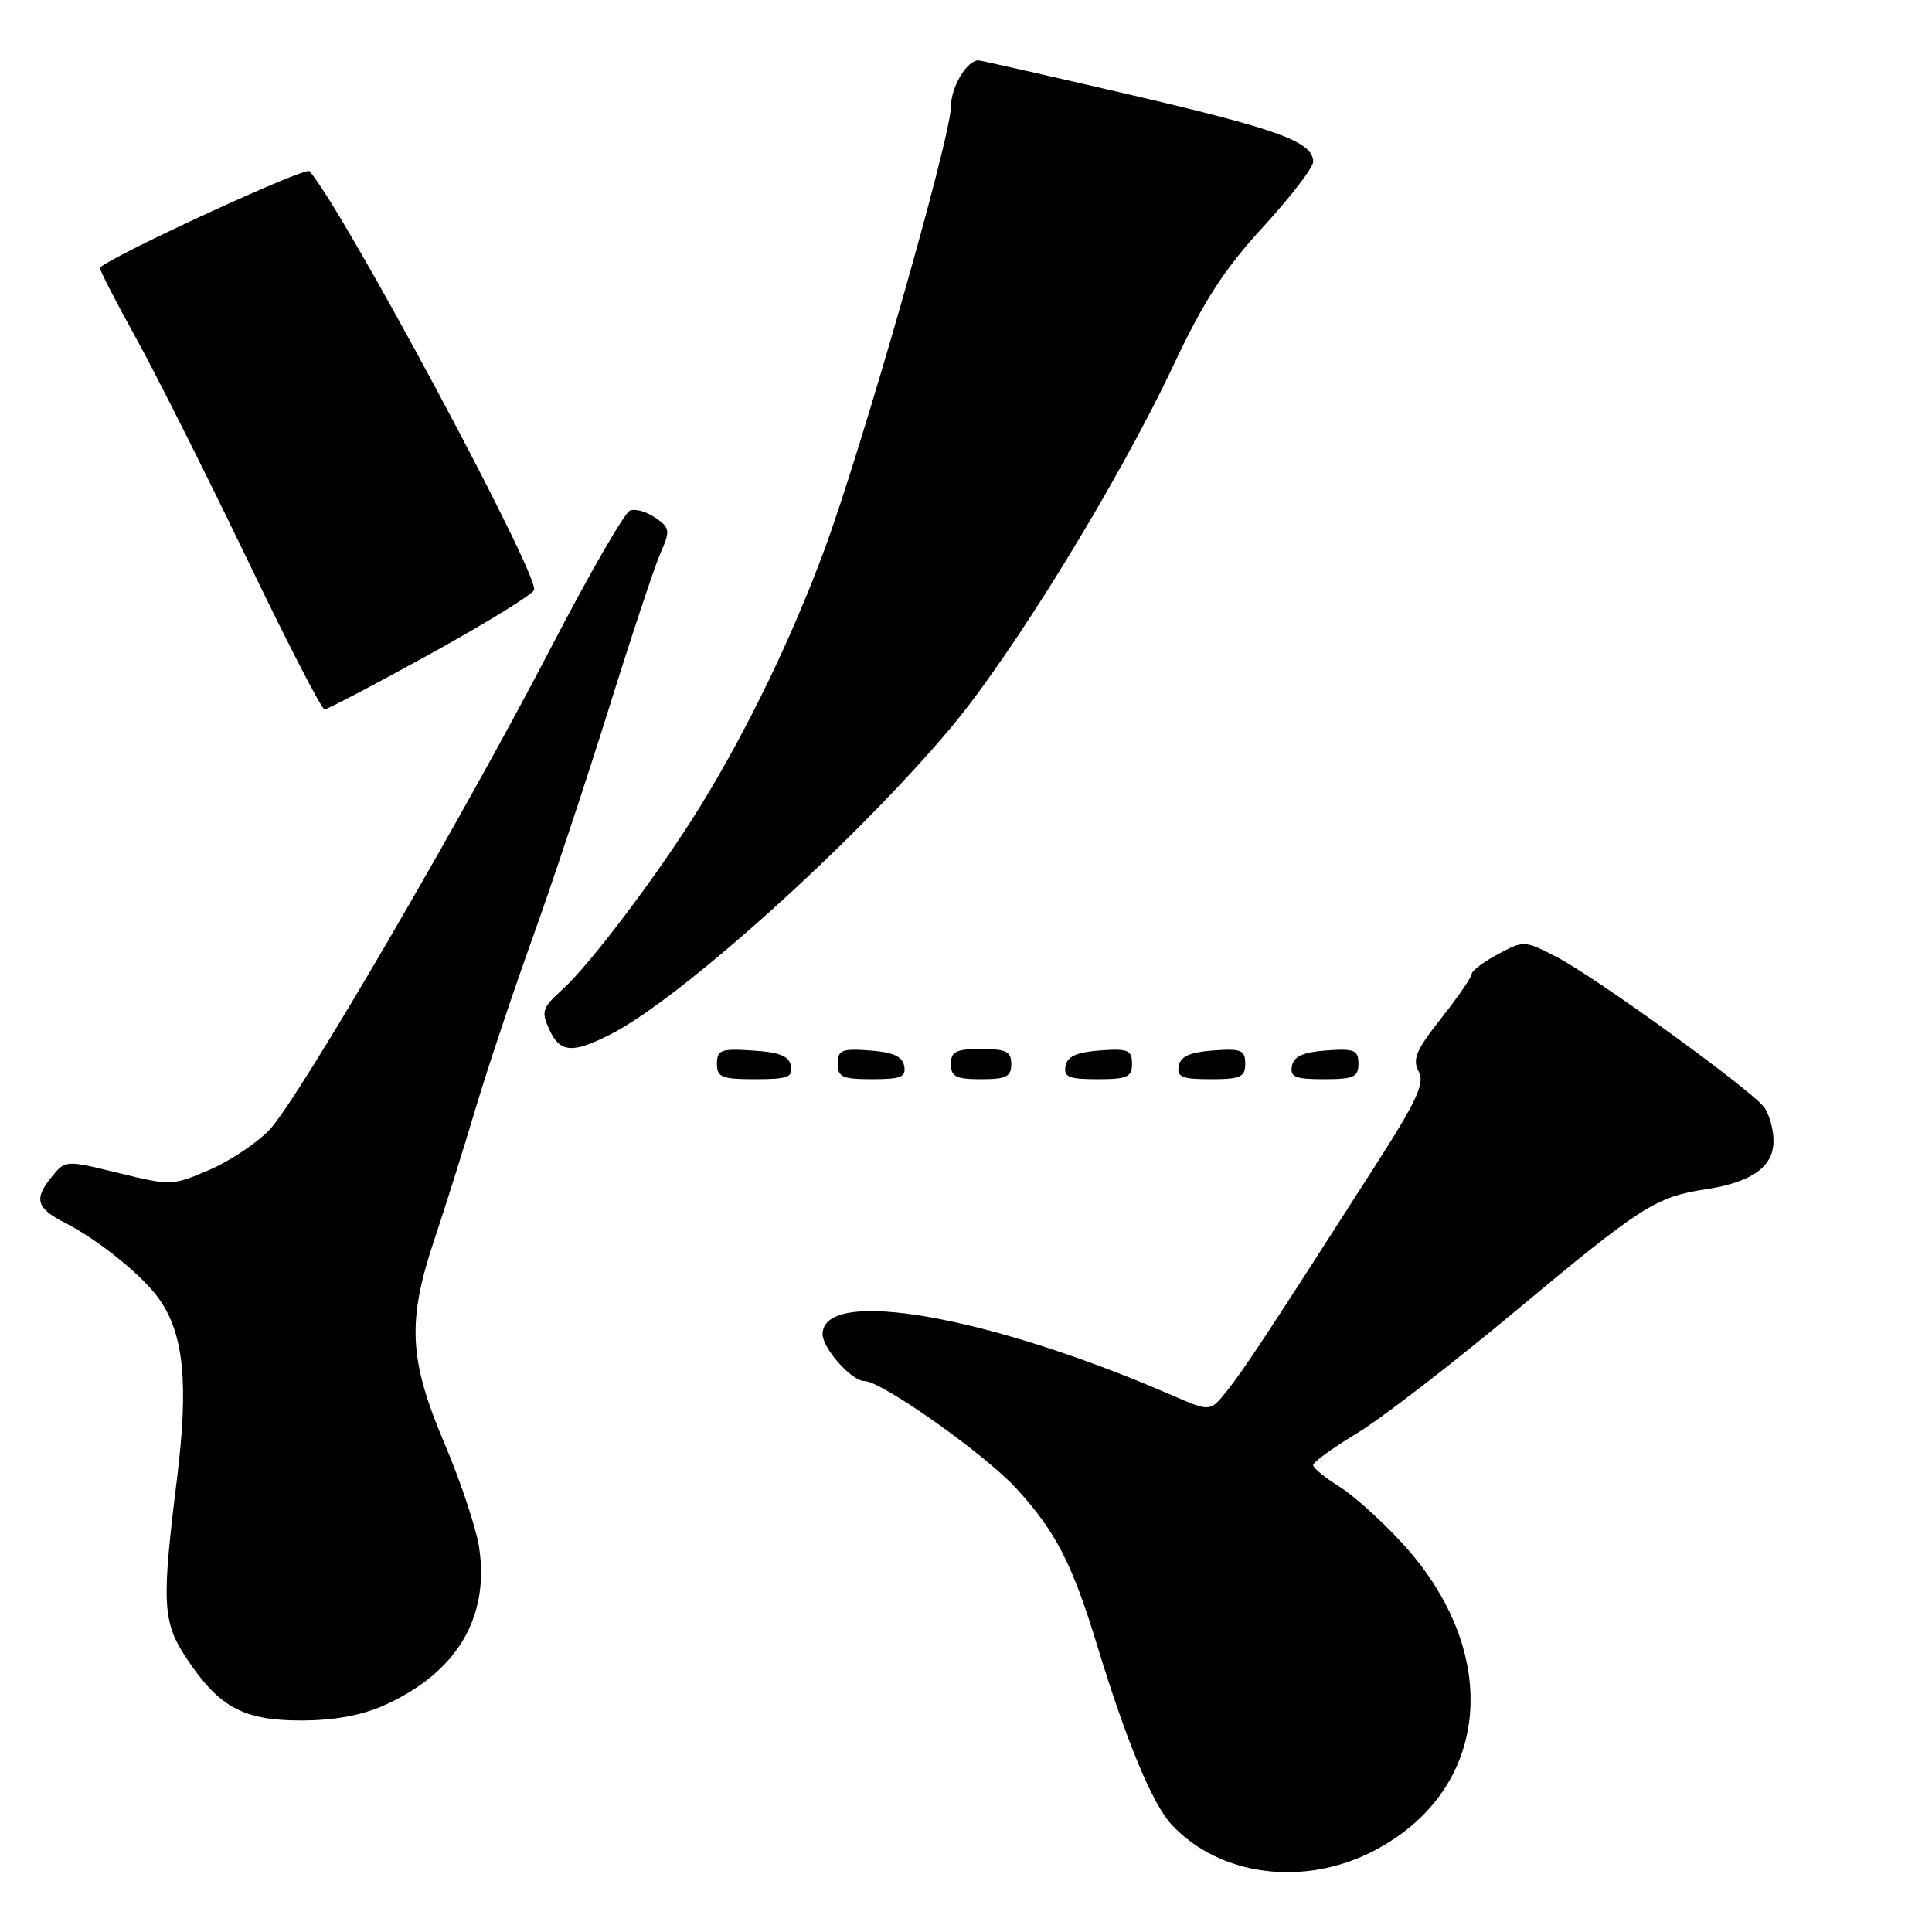 <?xml version="1.0" encoding="UTF-8" standalone="no"?>
<!DOCTYPE svg PUBLIC "-//W3C//DTD SVG 1.1//EN" "http://www.w3.org/Graphics/SVG/1.1/DTD/svg11.dtd" >
<svg xmlns="http://www.w3.org/2000/svg" xmlns:xlink="http://www.w3.org/1999/xlink" version="1.1" viewBox="0 0 256 256">
 <g >
 <path fill="currentColor"
d=" M 182.09 245.22 C 197.52 237.16 199.19 219.13 185.87 204.55 C 183.13 201.55 179.33 198.13 177.44 196.96 C 175.55 195.79 174.00 194.52 174.00 194.13 C 174.00 193.74 176.58 191.86 179.74 189.96 C 182.90 188.06 192.36 180.77 200.75 173.77 C 217.48 159.82 219.38 158.60 226.00 157.59 C 232.14 156.65 235.00 154.61 235.00 151.17 C 235.00 149.64 234.44 147.63 233.75 146.71 C 232.00 144.36 211.39 129.44 206.22 126.78 C 201.99 124.60 201.91 124.60 198.47 126.44 C 196.56 127.47 195.00 128.65 195.00 129.07 C 195.00 129.48 193.19 132.11 190.97 134.92 C 187.66 139.11 187.12 140.36 187.97 141.95 C 188.83 143.54 187.81 145.75 182.08 154.69 C 168.30 176.21 164.79 181.55 162.59 184.29 C 160.36 187.08 160.36 187.08 155.43 184.94 C 131.05 174.33 109.00 170.46 109.00 176.78 C 109.00 178.68 112.85 183.00 114.55 183.00 C 116.82 183.00 130.51 192.68 134.68 197.24 C 139.89 202.93 142.08 207.19 145.40 218.09 C 149.28 230.81 152.71 239.06 155.25 241.78 C 161.64 248.63 172.82 250.06 182.09 245.22 Z  M 51.00 225.92 C 60.52 221.61 64.87 214.36 63.49 205.07 C 63.12 202.56 61.06 196.36 58.91 191.30 C 54.17 180.14 53.92 175.08 57.57 164.21 C 58.98 160.00 61.41 152.27 62.97 147.03 C 64.53 141.79 67.92 131.65 70.49 124.50 C 73.07 117.35 77.63 103.62 80.64 94.00 C 83.64 84.38 86.74 75.05 87.52 73.28 C 88.83 70.30 88.78 69.96 86.85 68.61 C 85.71 67.81 84.19 67.37 83.48 67.65 C 82.77 67.92 78.09 76.03 73.09 85.66 C 61.29 108.37 39.56 145.61 35.73 149.68 C 34.08 151.43 30.49 153.83 27.75 155.01 C 22.84 157.12 22.65 157.13 15.71 155.43 C 8.66 153.70 8.66 153.70 6.80 156.00 C 4.47 158.87 4.83 160.10 8.56 162.00 C 13.04 164.29 18.84 168.97 21.05 172.07 C 24.37 176.73 25.02 183.31 23.44 196.04 C 21.38 212.62 21.52 214.98 24.84 219.92 C 29.10 226.28 32.33 227.99 40.00 227.97 C 44.37 227.96 47.98 227.29 51.00 225.92 Z  M 104.81 141.25 C 104.56 139.93 103.31 139.42 99.74 139.20 C 95.53 138.92 95.00 139.12 95.00 140.95 C 95.00 142.75 95.62 143.00 100.07 143.00 C 104.36 143.00 105.10 142.73 104.81 141.25 Z  M 119.81 141.25 C 119.57 139.97 118.34 139.42 115.24 139.19 C 111.53 138.92 111.00 139.14 111.00 140.94 C 111.00 142.72 111.62 143.00 115.57 143.00 C 119.39 143.00 120.09 142.71 119.81 141.25 Z  M 134.00 141.00 C 134.00 139.33 133.33 139.00 130.00 139.00 C 126.67 139.00 126.00 139.33 126.00 141.00 C 126.00 142.67 126.67 143.00 130.00 143.00 C 133.33 143.00 134.00 142.67 134.00 141.00 Z  M 150.00 140.94 C 150.00 139.14 149.47 138.92 145.76 139.19 C 142.66 139.42 141.43 139.97 141.19 141.25 C 140.91 142.71 141.61 143.00 145.43 143.00 C 149.38 143.00 150.00 142.72 150.00 140.94 Z  M 165.00 140.94 C 165.00 139.14 164.47 138.92 160.76 139.19 C 157.66 139.42 156.43 139.97 156.19 141.25 C 155.91 142.71 156.61 143.00 160.43 143.00 C 164.38 143.00 165.00 142.72 165.00 140.94 Z  M 180.00 140.94 C 180.00 139.14 179.47 138.92 175.76 139.19 C 172.66 139.42 171.43 139.97 171.19 141.25 C 170.91 142.71 171.61 143.00 175.43 143.00 C 179.38 143.00 180.00 142.72 180.00 140.94 Z  M 80.93 137.04 C 90.28 132.27 113.27 111.56 125.92 96.51 C 134.11 86.78 148.15 63.94 155.39 48.61 C 159.51 39.86 162.20 35.70 167.35 30.09 C 171.01 26.10 174.00 22.21 174.00 21.44 C 174.00 18.80 169.46 17.14 149.83 12.57 C 139.02 10.06 129.94 8.00 129.65 8.00 C 128.10 8.00 126.00 11.55 126.00 14.16 C 126.00 18.16 114.13 59.70 109.18 73.00 C 104.88 84.59 99.11 96.52 92.94 106.60 C 87.66 115.23 78.27 127.73 74.54 131.10 C 71.86 133.51 71.69 134.02 72.77 136.38 C 74.19 139.51 75.82 139.64 80.93 137.04 Z  M 57.06 86.62 C 64.41 82.56 70.58 78.76 70.77 78.18 C 71.45 76.16 45.30 27.43 41.00 22.68 C 40.46 22.08 15.24 33.69 13.24 35.46 C 13.10 35.58 15.20 39.70 17.91 44.59 C 20.62 49.49 27.22 62.61 32.58 73.75 C 37.93 84.89 42.62 94.00 43.00 94.00 C 43.38 94.00 49.70 90.68 57.06 86.62 Z "/>
</g>
</svg>
